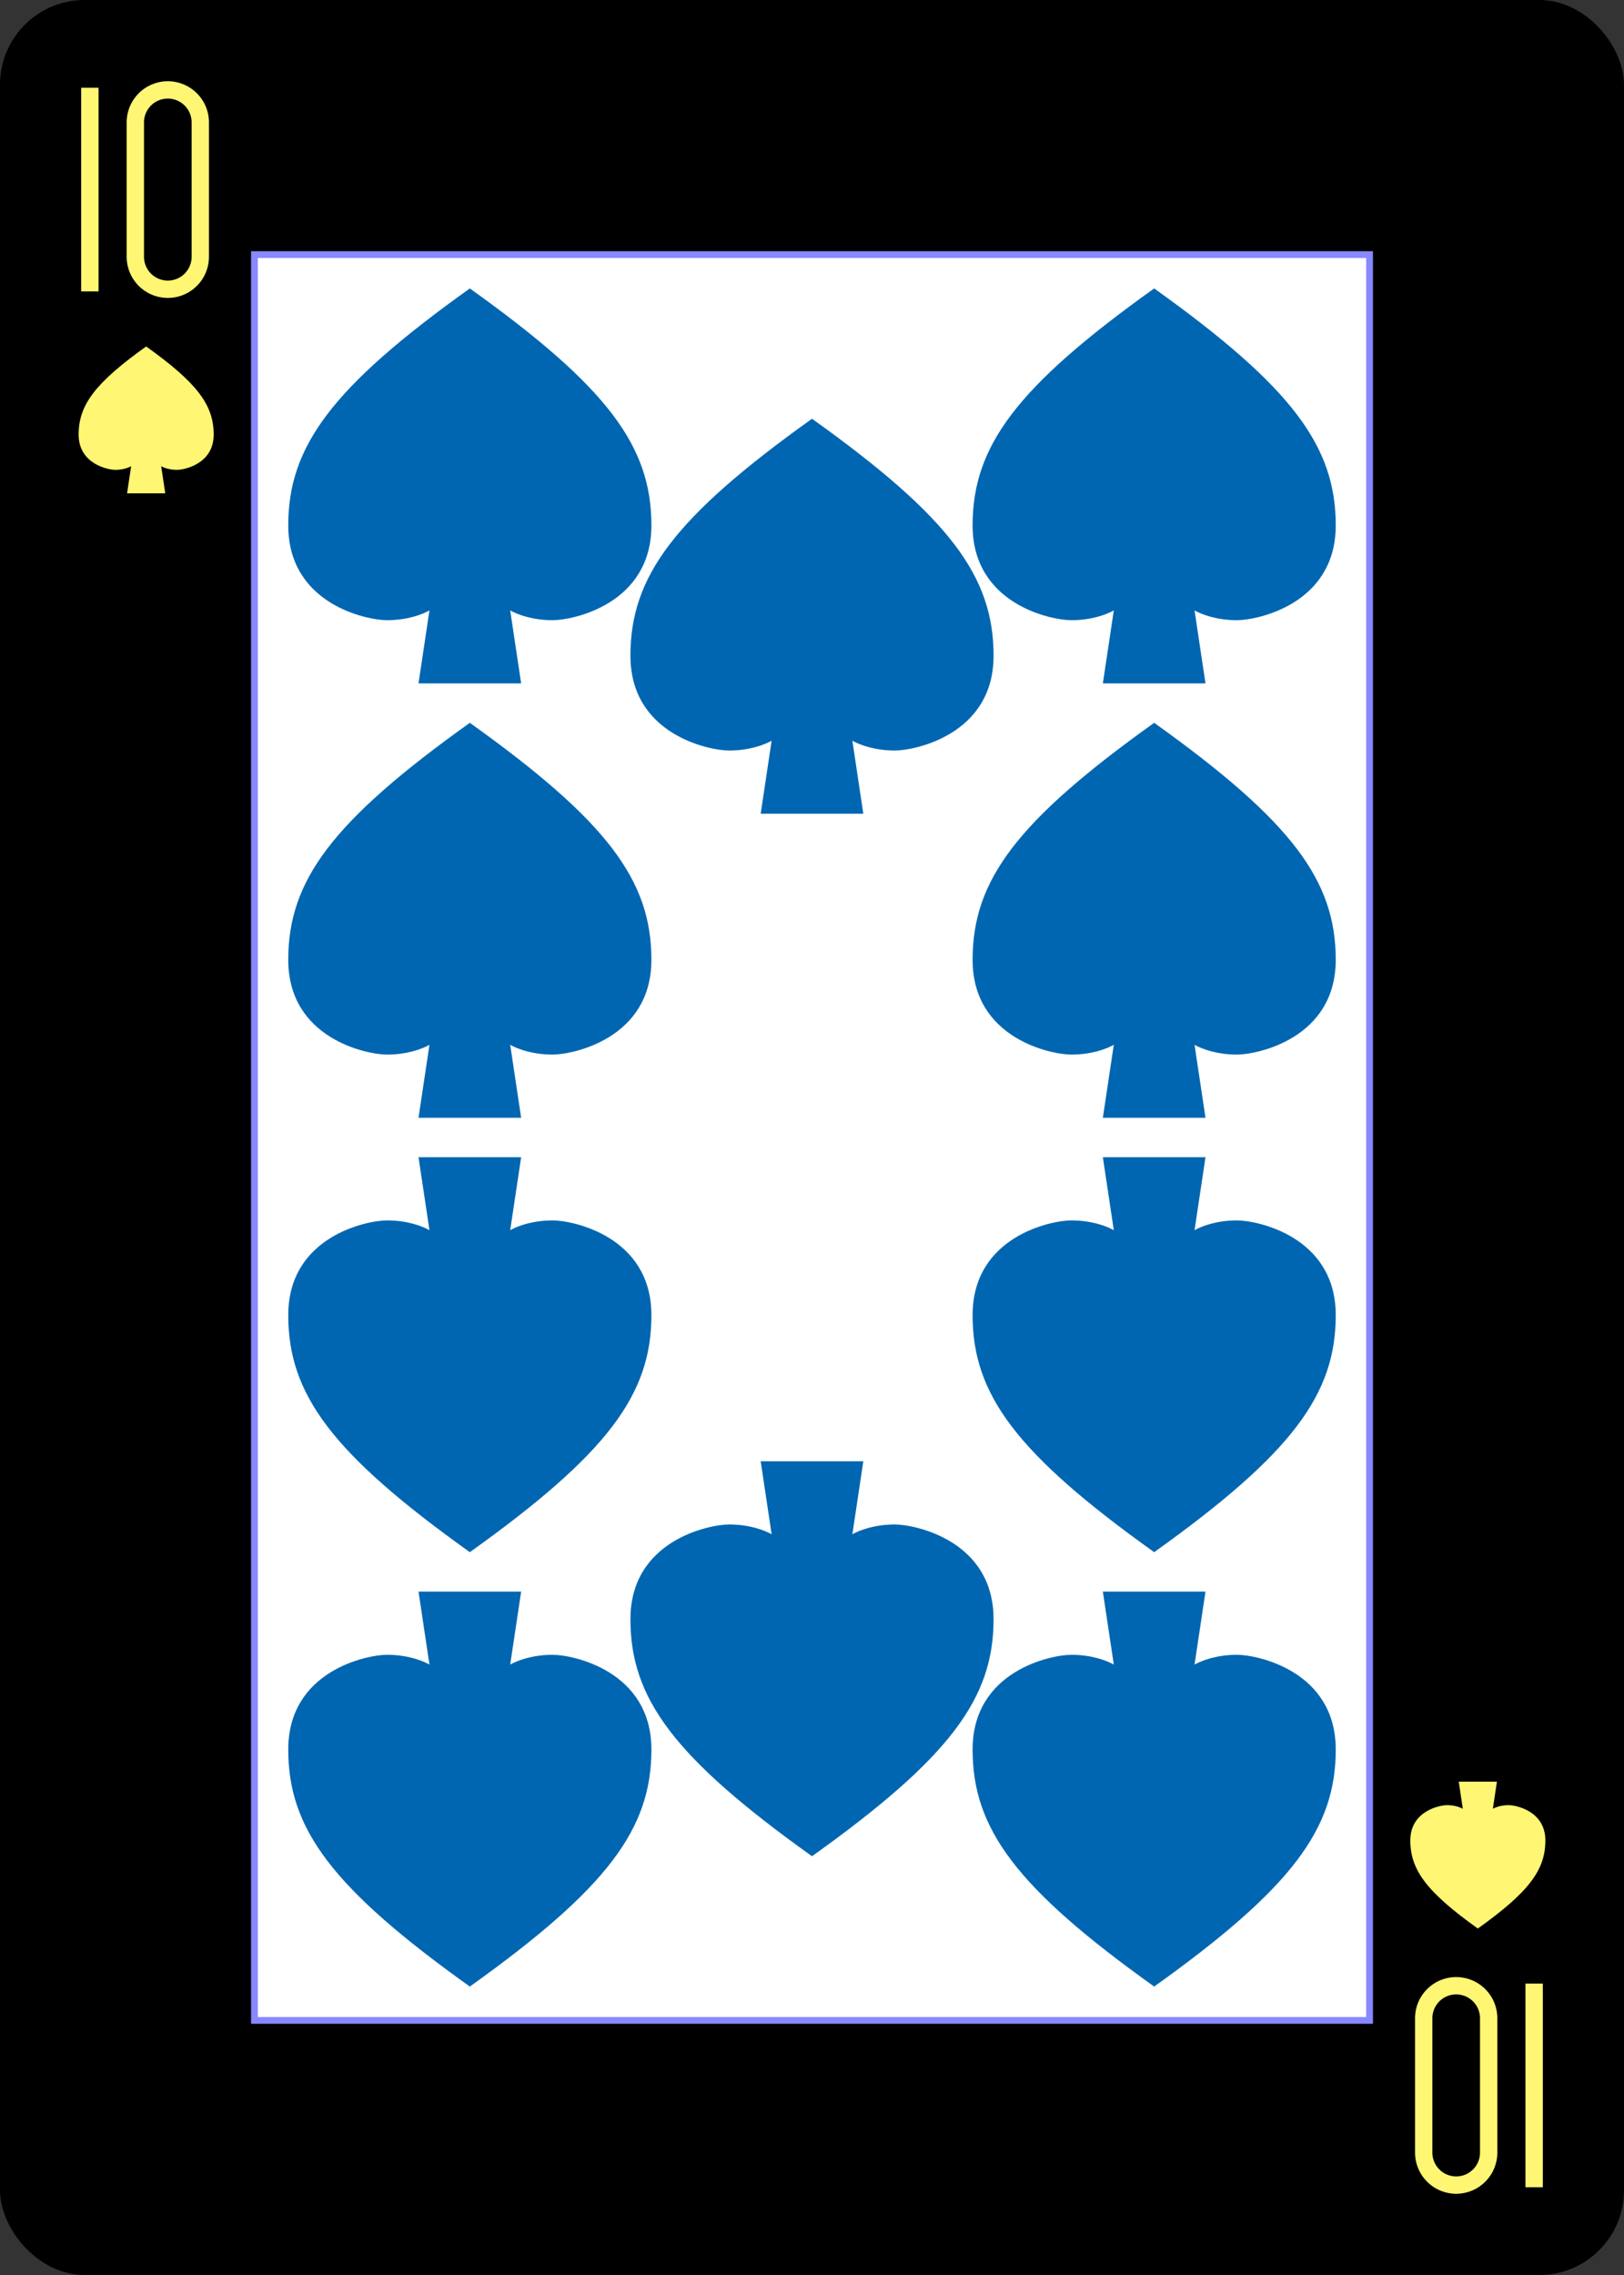 <?xml version="1.0" encoding="UTF-8" standalone="no"?>
<svg xmlns:xlink="http://www.w3.org/1999/xlink" class="card" face="TS"
    height="3.5in" preserveAspectRatio="none" viewBox="-120 -168 240 336" width="2.5in" xmlns="http://www.w3.org/2000/svg">
    <rect x="-120" y="-168" width="240" height="336" fill="#333333" stroke="none"/>
    <defs>
        <symbol id="SST" preserveAspectRatio="xMinYMid" viewBox="-600 -600 1200 1200">
            <path
                d="M0 -500C350 -250 460 -100 460 100C460 300 260 340 210 340C110 340 55 285 100 300L130 500L-130 500L-100 300C-55 285 -110 340 -210 340C-260 340 -460 300 -460 100C-460 -100 -350 -250 0 -500Z"
                fill="#0066b1"></path>
        </symbol>
        <symbol id="VST" preserveAspectRatio="xMinYMid" viewBox="-500 -500 1000 1000">
            <path
                d="M-260 430L-260 -430M-50 0L-50 -310A150 150 0 0 1 250 -310L250 310A150 150 0 0 1 -50 310Z"
                fill="none" stroke="#0066b1" stroke-linecap="square" stroke-miterlimit="1.5"
                stroke-width="80"></path>
        </symbol>
        <symbol id="SS2Y" preserveAspectRatio="xMinYMid" viewBox="-600 -600 1200 1200">
            <path
                d="M0 -500C350 -250 460 -100 460 100C460 300 260 340 210 340C110 340 55 285 100 300L130 500L-130 500L-100 300C-55 285 -110 340 -210 340C-260 340 -460 300 -460 100C-460 -100 -350 -250 0 -500Z"
                fill="#fff773"></path>
        </symbol>
        <symbol id="VSTY" preserveAspectRatio="xMinYMid" viewBox="-500 -500 1000 1000">
            <path
                d="M-260 430L-260 -430M-50 0L-50 -310A150 150 0 0 1 250 -310L250 310A150 150 0 0 1 -50 310Z"
                fill="none" stroke="#fff773" stroke-linecap="square" stroke-miterlimit="1.5"
                stroke-width="80"></path>
        </symbol>
        <rect height="260.8" id="XST" width="164.8" x="-82.4" y="-130.4"></rect>
    </defs>
    <rect fill="#000000" height="335" rx="12" ry="12" stroke="#000000" width="239" x="-119.5"
        y="-167.5"></rect>
    <use fill="#FFF" height="260.8" stroke="#88f" width="164.8" xlink:href="#XST"></use>
    <use height="32" width="32" x="-114.4" y="-156" xlink:href="#VSTY"></use>
    <use height="26.032" width="26.032" x="-111.416" y="-119" xlink:href="#SS2Y"></use>
    <use height="70" width="70" x="-85.567" y="-131.234" xlink:href="#SST"></use>
    <use height="70" width="70" x="15.567" y="-131.234" xlink:href="#SST"></use>
    <use height="70" width="70" x="-85.567" y="-67.078" xlink:href="#SST"></use>
    <use height="70" width="70" x="15.567" y="-67.078" xlink:href="#SST"></use>
    <use height="70" width="70" x="-35" y="-111.987" xlink:href="#SST"></use>
    <g transform="rotate(180)">
        <use height="32" width="32" x="-114.4" y="-156" xlink:href="#VSTY"></use>
        <use height="26.032" width="26.032" x="-111.416" y="-119" xlink:href="#SS2Y"></use>
        <use height="70" width="70" x="-85.567" y="-131.234" xlink:href="#SST"></use>
        <use height="70" width="70" x="15.567" y="-131.234" xlink:href="#SST"></use>
        <use height="70" width="70" x="-85.567" y="-67.078" xlink:href="#SST"></use>
        <use height="70" width="70" x="15.567" y="-67.078" xlink:href="#SST"></use>
        <use height="70" width="70" x="-35" y="-111.987" xlink:href="#SST"></use>
    </g>
</svg>